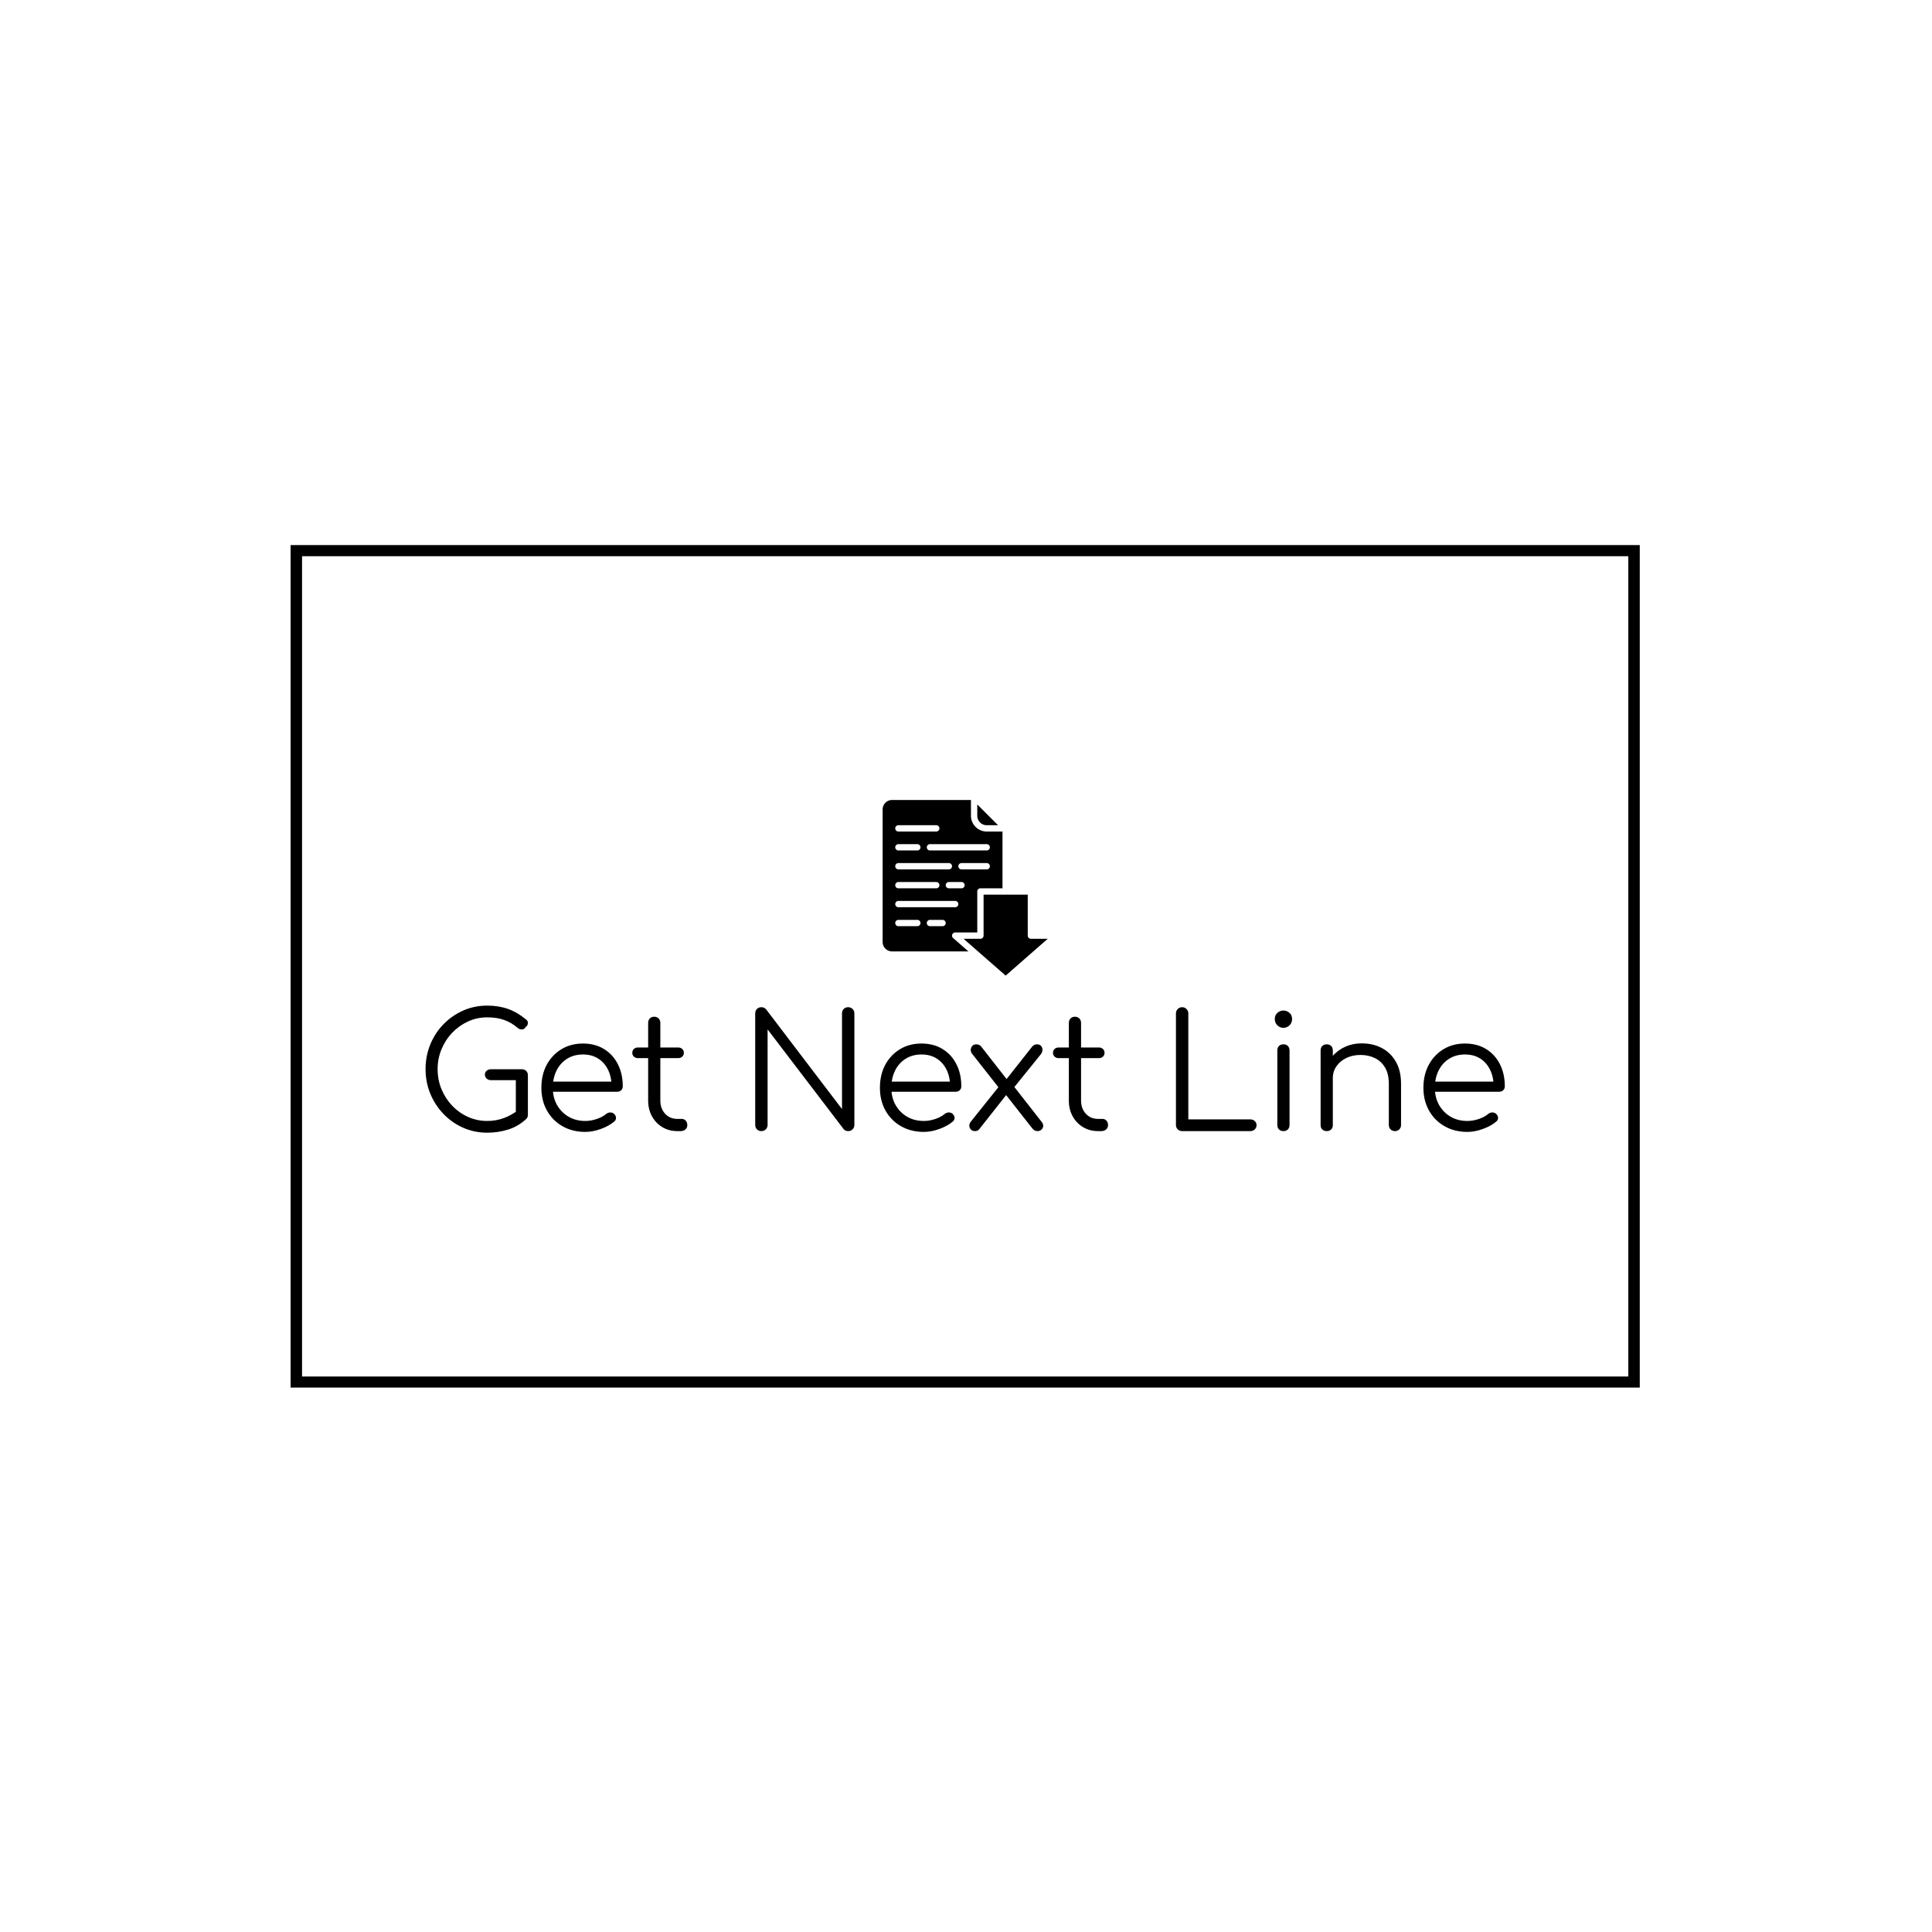 <svg xmlns="http://www.w3.org/2000/svg" version="1.1" xmlns:xlink="http://www.w3.org/1999/xlink" xmlns:svgjs="http://svgjs.dev/svgjs" width="1000" height="1000" viewBox="0 0 1000 1000"><rect width="1000" height="1000" fill="#ffffff"></rect><g transform="matrix(0.7,0,0,0.7,149.576,282.127)"><svg viewBox="0 0 396 247" data-background-color="#ffffff" preserveAspectRatio="xMidYMid meet" height="623" width="1000" xmlns="http://www.w3.org/2000/svg" xmlns:xlink="http://www.w3.org/1999/xlink"><g id="tight-bounds" transform="matrix(1,0,0,1,0.24,-0.1)"><svg viewBox="0 0 395.52 247.2" height="247.2" width="395.52"><g><svg></svg></g><g><svg viewBox="0 0 395.52 247.2" height="247.2" width="395.52"><g transform="matrix(1,0,0,1,39.552,74.831)"><svg viewBox="0 0 316.416 97.538" height="97.538" width="316.416"><g><svg viewBox="0 0 316.416 97.538" height="97.538" width="316.416"><g><svg viewBox="0 0 316.416 97.538" height="97.538" width="316.416"><g transform="matrix(1,0,0,1,0,60.282)"><svg viewBox="0 0 316.416 37.256" height="37.256" width="316.416"><g id="textblocktransform"><svg viewBox="0 0 316.416 37.256" height="37.256" width="316.416" id="textblock"><g><svg viewBox="0 0 316.416 37.256" height="37.256" width="316.416"><g transform="matrix(1,0,0,1,0,0)"><svg width="316.416" viewBox="3.1 -39.55 340.12 40.05" height="37.256" data-palette-color="#4a596d"><path d="M22.55 0.5L22.55 0.5Q18.5 0.5 14.98-1.05 11.45-2.6 8.78-5.38 6.1-8.15 4.6-11.78 3.1-15.4 3.1-19.55L3.1-19.55Q3.1-23.65 4.58-27.28 6.05-30.9 8.72-33.65 11.4-36.4 14.93-37.98 18.45-39.55 22.55-39.55L22.55-39.55Q26.15-39.55 29.1-38.5 32.05-37.45 34.8-35.15L34.8-35.15Q35.25-34.8 35.33-34.33 35.4-33.85 35.2-33.43 35-33 34.6-32.8L34.6-32.8Q34.5-32.4 34.1-32.2 33.7-32 33.18-32.05 32.65-32.1 32.15-32.5L32.15-32.5Q30.2-34.2 27.9-35.02 25.6-35.85 22.55-35.85L22.55-35.85Q19.3-35.85 16.48-34.55 13.65-33.25 11.5-31 9.35-28.75 8.13-25.8 6.9-22.85 6.9-19.55L6.9-19.55Q6.9-16.15 8.13-13.2 9.35-10.25 11.5-8 13.65-5.75 16.48-4.48 19.3-3.2 22.55-3.2L22.55-3.2Q25.3-3.2 27.75-4.1 30.2-5 32.4-6.7L32.4-6.7Q33-7.2 33.68-7.1 34.35-7 34.85-6.5 35.35-6 35.35-5.2L35.35-5.2Q35.35-4.8 35.25-4.48 35.15-4.15 34.8-3.8L34.8-3.8Q32.25-1.45 29.1-0.48 25.95 0.5 22.55 0.5ZM35.35-17.6L35.35-5.2 31.55-6 31.55-16.05 23.75-16.05Q22.9-16.05 22.35-16.55 21.8-17.05 21.8-17.8L21.8-17.8Q21.8-18.55 22.35-19.03 22.9-19.5 23.75-19.5L23.75-19.5 33.4-19.5Q34.25-19.5 34.8-18.98 35.35-18.45 35.35-17.6L35.35-17.6ZM53.45 0.25L53.45 0.25Q49.4 0.25 46.27-1.53 43.15-3.3 41.37-6.45 39.6-9.6 39.6-13.65L39.6-13.65Q39.6-17.75 41.27-20.88 42.95-24 45.9-25.8 48.85-27.6 52.7-27.6L52.7-27.6Q56.5-27.6 59.32-25.88 62.15-24.15 63.7-21.1 65.25-18.05 65.25-14.15L65.25-14.15Q65.25-13.35 64.75-12.88 64.25-12.4 63.45-12.4L63.45-12.4 42.2-12.4 42.2-15.6 63.85-15.6 61.7-14.05Q61.75-16.95 60.65-19.25 59.55-21.55 57.52-22.85 55.5-24.15 52.7-24.15L52.7-24.15Q49.85-24.15 47.7-22.8 45.55-21.45 44.37-19.07 43.2-16.7 43.2-13.65L43.2-13.65Q43.2-10.6 44.52-8.25 45.85-5.9 48.15-4.55 50.45-3.2 53.45-3.2L53.45-3.2Q55.25-3.2 57.07-3.83 58.9-4.45 60-5.4L60-5.4Q60.55-5.85 61.25-5.88 61.95-5.9 62.45-5.5L62.45-5.5Q63.1-4.9 63.12-4.2 63.15-3.5 62.55-3L62.55-3Q60.9-1.6 58.35-0.68 55.8 0.25 53.45 0.25ZM83.5 0L82.45 0Q79.8 0 77.72-1.25 75.65-2.5 74.45-4.67 73.25-6.85 73.25-9.65L73.25-9.65 73.25-34.1Q73.25-34.95 73.77-35.5 74.3-36.05 75.15-36.05L75.15-36.05Q76-36.05 76.55-35.5 77.09-34.95 77.09-34.1L77.09-34.1 77.09-9.65Q77.09-7.1 78.59-5.48 80.09-3.85 82.45-3.85L82.45-3.85 83.8-3.85Q84.59-3.85 85.09-3.3 85.59-2.75 85.59-1.9L85.59-1.9Q85.59-1.05 85-0.53 84.4 0 83.5 0L83.5 0ZM82.75-23L70-23Q69.25-23 68.75-23.48 68.25-23.95 68.25-24.65L68.25-24.65Q68.25-25.4 68.75-25.88 69.25-26.35 70-26.35L70-26.35 82.75-26.35Q83.5-26.35 84-25.88 84.5-25.4 84.5-24.65L84.5-24.65Q84.5-23.95 84-23.48 83.5-23 82.75-23L82.75-23ZM108.94 0L108.94 0Q108.09 0 107.54-0.55 106.99-1.1 106.99-1.95L106.99-1.95 106.99-37.1Q106.99-37.95 107.54-38.5 108.09-39.05 108.94-39.05L108.94-39.05Q109.84-39.05 110.44-38.35L110.44-38.35 134.34-6.95 134.34-37.1Q134.34-37.95 134.89-38.5 135.44-39.05 136.29-39.05L136.29-39.05Q137.09-39.05 137.67-38.5 138.24-37.95 138.24-37.1L138.24-37.1 138.24-1.95Q138.24-1.1 137.67-0.55 137.09 0 136.29 0L136.29 0Q135.89 0 135.49-0.15 135.09-0.3 134.84-0.65L134.84-0.65 110.89-32.05 110.89-1.95Q110.89-1.1 110.32-0.55 109.74 0 108.94 0ZM160.14 0.25L160.14 0.25Q156.09 0.25 152.96-1.53 149.84-3.3 148.06-6.45 146.29-9.6 146.29-13.65L146.29-13.65Q146.29-17.75 147.96-20.88 149.64-24 152.59-25.8 155.54-27.6 159.39-27.6L159.39-27.6Q163.19-27.6 166.01-25.88 168.84-24.15 170.39-21.1 171.94-18.05 171.94-14.15L171.94-14.15Q171.94-13.35 171.44-12.88 170.94-12.4 170.14-12.4L170.14-12.4 148.89-12.4 148.89-15.6 170.54-15.6 168.39-14.05Q168.44-16.95 167.34-19.25 166.24-21.55 164.21-22.85 162.19-24.15 159.39-24.15L159.39-24.15Q156.54-24.15 154.39-22.8 152.24-21.45 151.06-19.07 149.89-16.7 149.89-13.65L149.89-13.65Q149.89-10.6 151.21-8.25 152.54-5.9 154.84-4.55 157.14-3.2 160.14-3.2L160.14-3.2Q161.94-3.2 163.76-3.83 165.59-4.45 166.69-5.4L166.69-5.4Q167.24-5.85 167.94-5.88 168.64-5.9 169.14-5.5L169.14-5.5Q169.79-4.9 169.81-4.2 169.84-3.5 169.24-3L169.24-3Q167.59-1.6 165.04-0.68 162.49 0.25 160.14 0.25ZM196.03 0L196.03 0Q195.44 0 195.06-0.2 194.69-0.4 194.28-0.9L194.28-0.9 185.63-11.9 184.13-13.2 175.44-24.25Q174.88-24.9 174.91-25.6 174.94-26.3 175.38-26.83 175.84-27.35 176.69-27.35L176.69-27.35Q177.53-27.35 178.13-26.75L178.13-26.75 186.53-16 187.88-14.9 197.19-3Q197.84-2.2 197.74-1.5 197.63-0.8 197.11-0.4 196.59 0 196.03 0ZM176.24 0L176.24 0Q175.44 0 174.96-0.5 174.49-1 174.46-1.7 174.44-2.4 174.99-3.05L174.99-3.05 184.19-14.55 186.34-11.7 177.59-0.6Q177.13 0 176.24 0ZM196.99-24.2L187.94-13 185.49-15.5 194.13-26.45Q194.49-26.95 194.91-27.15 195.34-27.35 195.78-27.35L195.78-27.35Q196.63-27.35 197.09-26.83 197.53-26.3 197.51-25.58 197.49-24.85 196.99-24.2L196.99-24.2ZM216.08 0L215.03 0Q212.38 0 210.31-1.25 208.23-2.5 207.03-4.67 205.83-6.85 205.83-9.65L205.83-9.65 205.83-34.1Q205.83-34.95 206.36-35.5 206.88-36.05 207.73-36.05L207.73-36.05Q208.58-36.05 209.13-35.5 209.68-34.95 209.68-34.1L209.68-34.1 209.68-9.65Q209.68-7.1 211.18-5.48 212.68-3.85 215.03-3.85L215.03-3.85 216.38-3.85Q217.18-3.85 217.68-3.3 218.18-2.75 218.18-1.9L218.18-1.9Q218.18-1.05 217.58-0.53 216.98 0 216.08 0L216.08 0ZM215.33-23L202.58-23Q201.83-23 201.33-23.48 200.83-23.95 200.83-24.65L200.83-24.65Q200.83-25.4 201.33-25.88 201.83-26.35 202.58-26.35L202.58-26.35 215.33-26.35Q216.08-26.35 216.58-25.88 217.08-25.4 217.08-24.65L217.08-24.65Q217.08-23.95 216.58-23.48 216.08-23 215.33-23L215.33-23ZM263.03 0L241.53 0Q240.73 0 240.15-0.55 239.58-1.1 239.58-1.95L239.58-1.95 239.58-37.1Q239.58-37.9 240.15-38.48 240.73-39.05 241.53-39.05L241.53-39.05Q242.33-39.05 242.9-38.48 243.48-37.9 243.48-37.1L243.48-37.1 243.48-3.7 263.03-3.7Q263.83-3.7 264.4-3.18 264.98-2.65 264.98-1.85L264.98-1.85Q264.98-1.05 264.4-0.53 263.83 0 263.03 0L263.03 0ZM273.48 0L273.48 0Q272.58 0 272.05-0.53 271.53-1.05 271.53-1.95L271.53-1.95 271.53-25.4Q271.53-26.3 272.05-26.83 272.58-27.35 273.48-27.35L273.48-27.35Q274.33-27.35 274.85-26.83 275.38-26.3 275.38-25.4L275.38-25.4 275.38-1.95Q275.38-1.05 274.85-0.53 274.33 0 273.48 0ZM273.43-32.55L273.43-32.55Q272.33-32.55 271.53-33.35 270.73-34.15 270.73-35.3L270.73-35.3Q270.73-36.55 271.55-37.27 272.38-38 273.48-38L273.48-38Q274.53-38 275.35-37.27 276.18-36.55 276.18-35.3L276.18-35.3Q276.18-34.15 275.38-33.35 274.58-32.55 273.43-32.55ZM308.62 0L308.62 0Q307.77 0 307.22-0.55 306.67-1.1 306.67-1.9L306.67-1.9 306.67-14.9Q306.67-18 305.5-20 304.32-22 302.3-23 300.27-24 297.72-24L297.72-24Q295.27-24 293.3-23.05 291.32-22.1 290.17-20.45 289.02-18.8 289.02-16.7L289.02-16.7 286.27-16.7Q286.37-19.85 287.97-22.33 289.57-24.8 292.22-26.23 294.87-27.65 298.12-27.65L298.12-27.65Q301.67-27.65 304.47-26.18 307.27-24.7 308.9-21.85 310.52-19 310.52-14.9L310.52-14.9 310.52-1.9Q310.52-1.1 309.97-0.55 309.42 0 308.62 0ZM287.12 0L287.12 0Q286.22 0 285.7-0.53 285.17-1.05 285.17-1.9L285.17-1.9 285.17-25.4Q285.17-26.3 285.7-26.83 286.22-27.35 287.12-27.35L287.12-27.35Q287.97-27.35 288.5-26.83 289.02-26.3 289.02-25.4L289.02-25.4 289.02-1.9Q289.02-1.05 288.5-0.53 287.97 0 287.12 0ZM331.42 0.25L331.42 0.25Q327.37 0.25 324.25-1.53 321.12-3.3 319.35-6.45 317.57-9.6 317.57-13.65L317.57-13.65Q317.57-17.75 319.25-20.88 320.92-24 323.87-25.8 326.82-27.6 330.67-27.6L330.67-27.6Q334.47-27.6 337.3-25.88 340.12-24.15 341.67-21.1 343.22-18.05 343.22-14.15L343.22-14.15Q343.22-13.35 342.72-12.88 342.22-12.4 341.42-12.4L341.42-12.4 320.17-12.4 320.17-15.6 341.82-15.6 339.67-14.05Q339.72-16.95 338.62-19.25 337.52-21.55 335.5-22.85 333.47-24.15 330.67-24.15L330.67-24.15Q327.82-24.15 325.67-22.8 323.52-21.45 322.35-19.07 321.17-16.7 321.17-13.65L321.17-13.65Q321.17-10.6 322.5-8.25 323.82-5.9 326.12-4.55 328.42-3.2 331.42-3.2L331.42-3.2Q333.22-3.2 335.05-3.83 336.87-4.45 337.97-5.4L337.97-5.4Q338.52-5.85 339.22-5.88 339.92-5.9 340.42-5.5L340.42-5.5Q341.07-4.9 341.1-4.2 341.12-3.5 340.52-3L340.52-3Q338.87-1.6 336.32-0.68 333.77 0.25 331.42 0.25Z" opacity="1" transform="matrix(1,0,0,1,0,0)" fill="#000000" class="wordmark-text-0" data-fill-palette-color="primary" id="text-0"></path></svg></g></svg></g></svg></g></svg></g><g transform="matrix(1,0,0,1,134.006,0)"><svg viewBox="0 0 48.405 51.487" height="51.487" width="48.405"><g><svg xmlns="http://www.w3.org/2000/svg" viewBox="40 32 418.708 445.37" x="0" y="0" height="51.487" width="48.405" class="icon-icon-0" data-fill-palette-color="accent" id="icon-0"><path d="M280 72V43.313L332.687 96H304A24.027 24.027 0 0 1 280 72ZM40 392V56A24.027 24.027 0 0 1 64 32H264V72a40.045 40.045 0 0 0 40 40h40V256H288a8 8 0 0 0-8 8V368H224a8 8 0 0 0-5.268 14.021L257.566 416H64A24.027 24.027 0 0 1 40 392Zm160-48a8 8 0 0 0-8-8H160a8 8 0 0 0 0 16h32A8 8 0 0 0 200 344Zm48-96a8 8 0 0 0-8-8H208a8 8 0 0 0 0 16h32A8 8 0 0 0 248 248Zm64-48a8 8 0 0 0-8-8H240a8 8 0 0 0 0 16h64A8 8 0 0 0 312 200ZM160 144a8 8 0 0 0 0 16H304a8 8 0 0 0 0-16ZM72 104a8 8 0 0 0 8 8h96a8 8 0 0 0 0-16H80A8 8 0 0 0 72 104Zm0 48a8 8 0 0 0 8 8h48a8 8 0 0 0 0-16H80A8 8 0 0 0 72 152Zm0 48a8 8 0 0 0 8 8H208a8 8 0 0 0 0-16H80A8 8 0 0 0 72 200Zm0 48a8 8 0 0 0 8 8h96a8 8 0 0 0 0-16H80A8 8 0 0 0 72 248Zm0 48a8 8 0 0 0 8 8H224a8 8 0 0 0 0-16H80A8 8 0 0 0 72 296Zm0 48a8 8 0 0 0 8 8h48a8 8 0 0 0 0-16H80A8 8 0 0 0 72 344Zm224 32a8 8 0 0 1-8 8H245.292L352 477.37 458.708 384H416a8 8 0 0 1-8-8V272H296Z" fill="#000000" data-fill-palette-color="accent"></path></svg></g></svg></g><g></g></svg></g></svg></g></svg></g><g><path d="M0 247.2v-247.2h395.52v247.2zM392.16 243.84v-240.48h-388.8v240.48z" fill="#000000" fill-rule="nonzero" stroke="none" stroke-width="1" stroke-linecap="butt" stroke-linejoin="miter" stroke-miterlimit="10" stroke-dasharray="" stroke-dashoffset="0" font-family="none" font-weight="none" font-size="none" text-anchor="none" style="mix-blend-mode: normal" data-fill-palette-color="tertiary"></path></g></svg></g><defs></defs></svg><rect width="395.52" height="247.2" fill="none" stroke="none" visibility="hidden"></rect></g></svg></g></svg>
